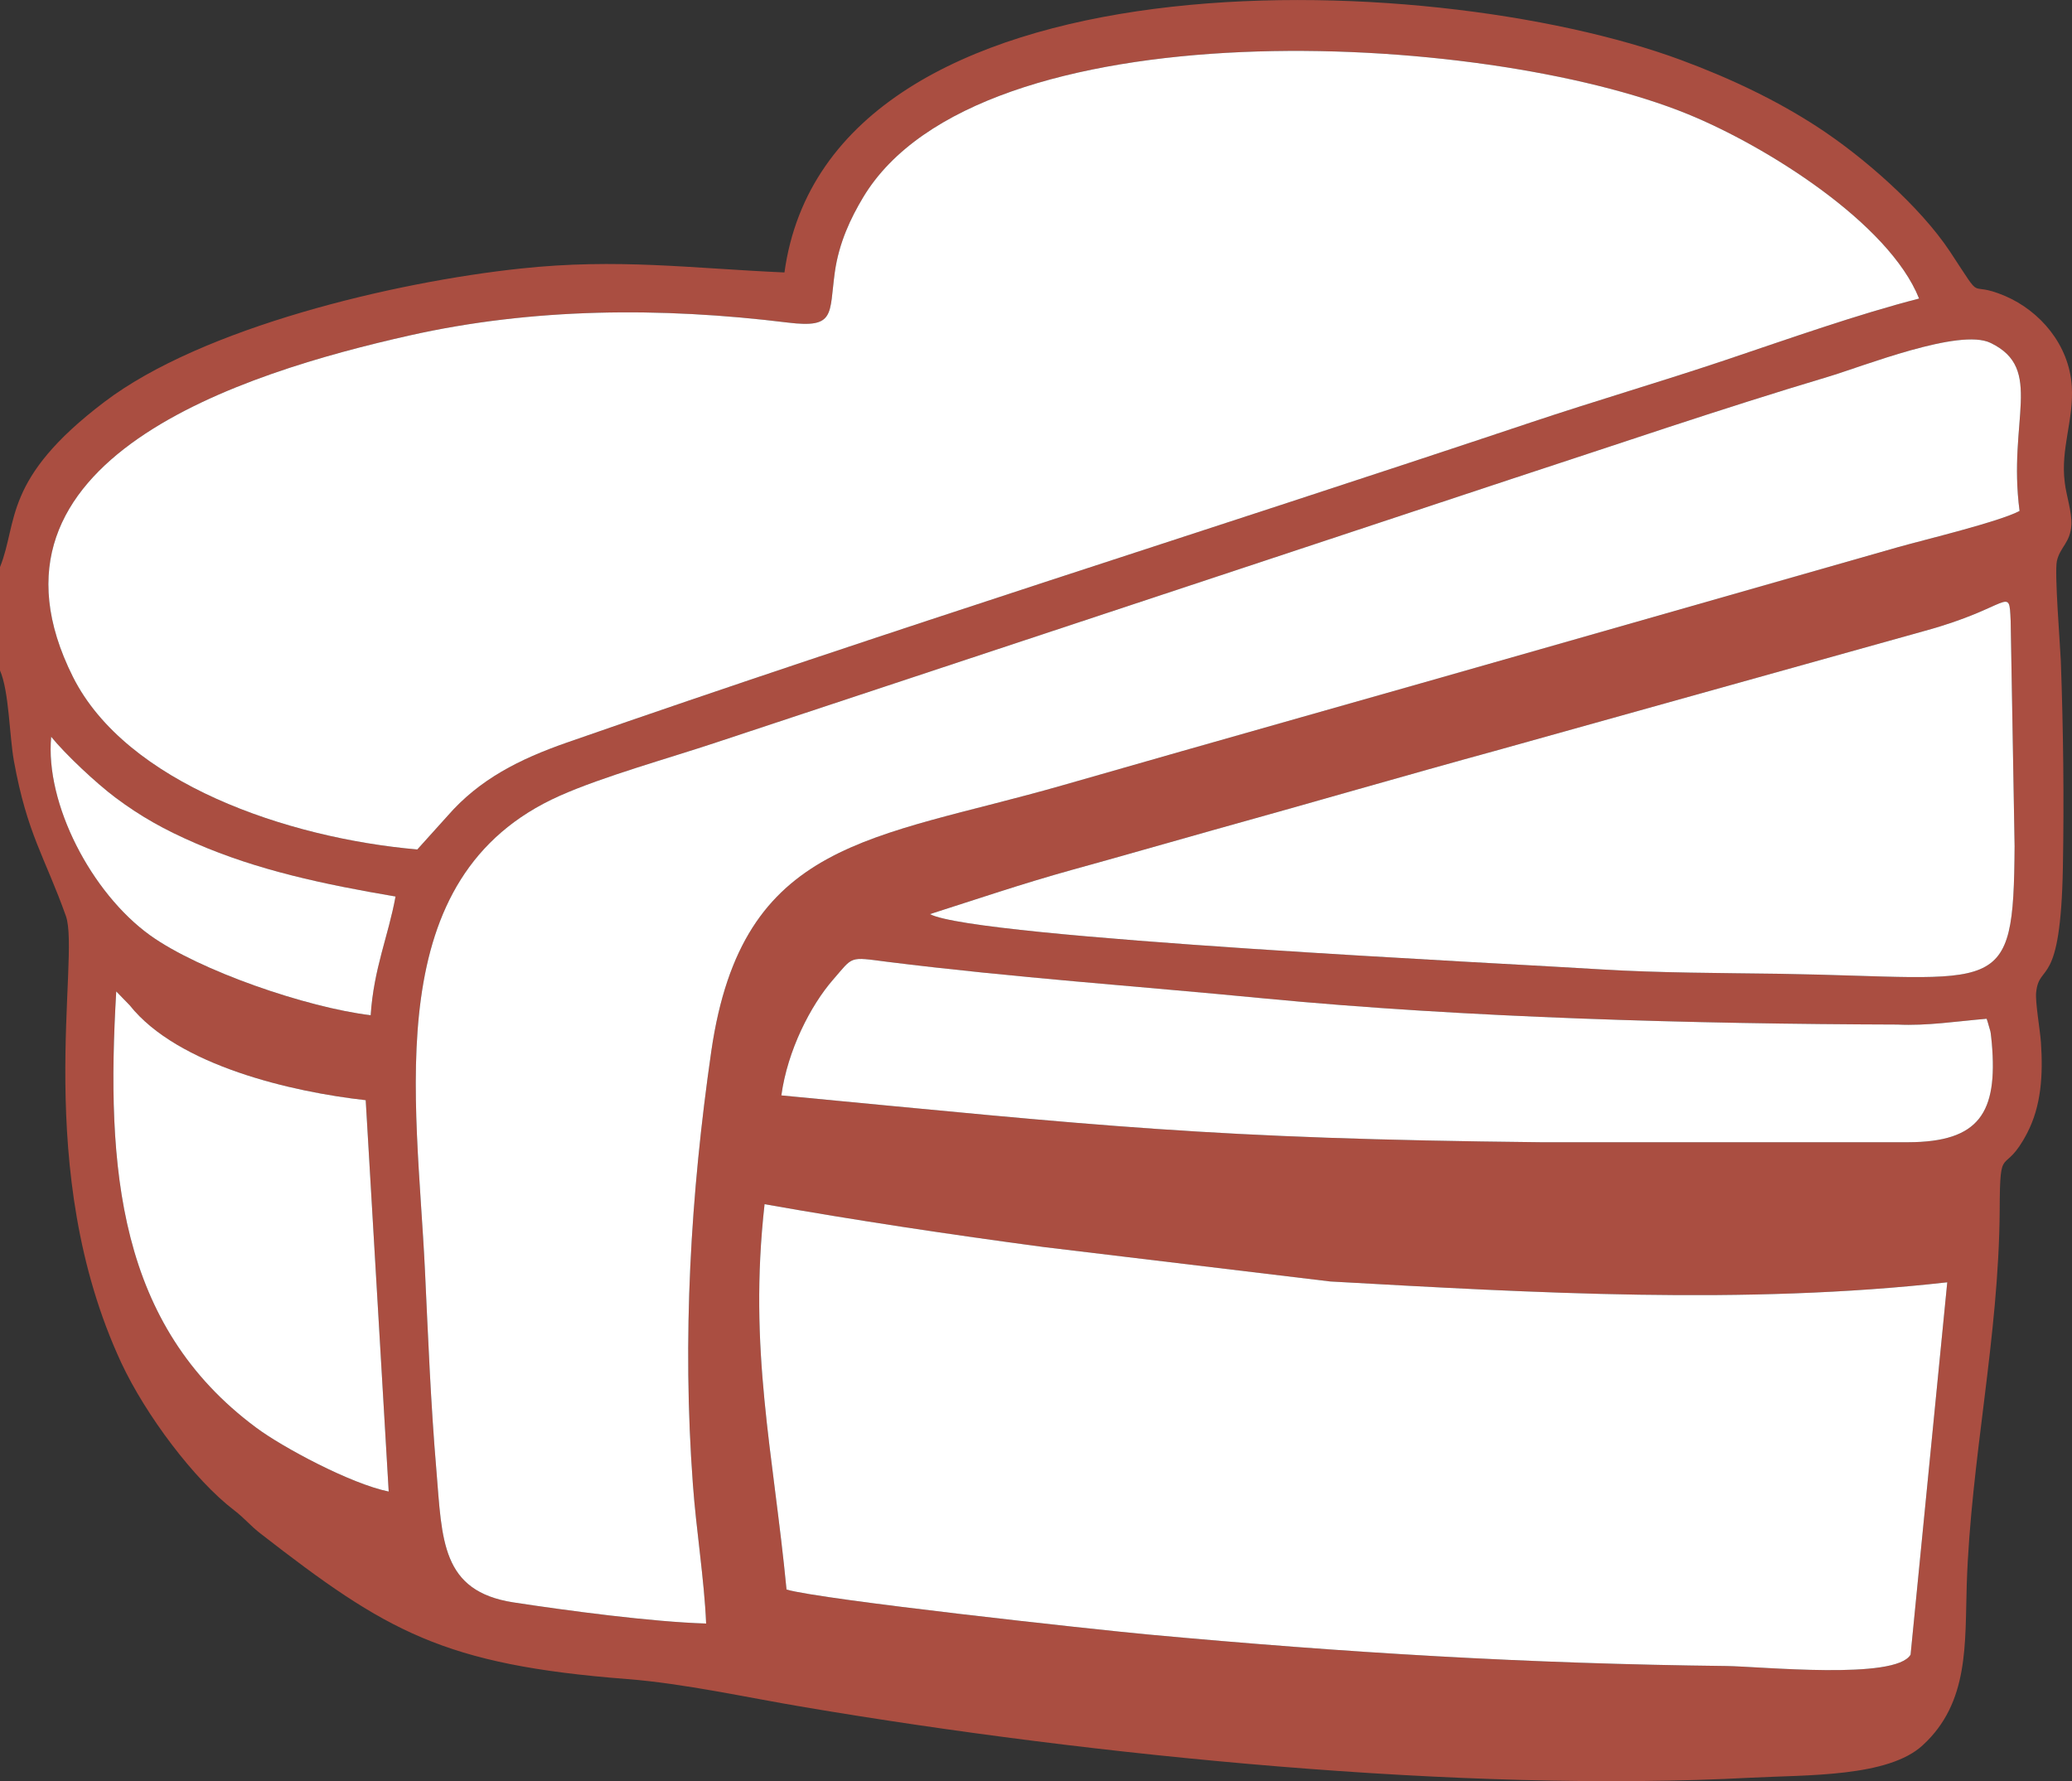 <svg  fill="#aa4e41" xmlns="http://www.w3.org/2000/svg"
viewBox="0 0 100 85.97"
 xmlns:xlink="http://www.w3.org/1999/xlink"
 xmlns:xodm="http://www.corel.com/coreldraw/odm/2003">
 <rect x="0" y="0" width="100" height="85.97" fill="#333333" stroke="none"/>
 <g>
  <g>
   <path d="M37.96 76.72c-0.64,-6.64 -1.85,-11.56 -1.06,-18.6 4.4,0.78 8.92,1.46 13.49,2.07l13.81 1.66c9.84,0.55 20.01,1.14 29.78,0.04l-1.77 17.97c-0.71,1.24 -7.25,0.57 -8.9,0.55 -9.6,-0.11 -18.34,-0.64 -27.89,-1.52 -2.59,-0.24 -15.78,-1.68 -17.46,-2.17zm-19.2 -4.73c-1.83,-0.37 -5.13,-2.14 -6.39,-3.08 -6.68,-4.95 -7.26,-12.5 -6.76,-21.06l0.65 0.67c2.32,2.92 7.87,4.19 11.39,4.58l1.11 18.89zm18.95 -19.12c0.3,-2.19 1.42,-4.35 2.49,-5.58 1,-1.15 0.75,-1.11 2.61,-0.87 6.16,0.77 12.05,1.17 18.22,1.77 9.69,0.93 20.69,1.23 30.55,1.26 1.42,0.07 2.87,-0.16 4.3,-0.28 0.02,0.05 0.04,0.11 0.05,0.15l0.13 0.45c0.02,0.06 0.06,0.48 0.07,0.58 0.29,3.36 -0.6,4.77 -4.04,4.78l-17.73 0c-16.03,-0.17 -21.21,-0.79 -36.65,-2.26zm7.17 -8.75c2.23,-0.71 4.42,-1.46 6.87,-2.14 2.29,-0.63 4.53,-1.28 6.85,-1.93 4.61,-1.28 9.14,-2.6 13.7,-3.85l20.59 -5.75c4.17,-1.14 4.07,-2.25 4.15,-0.48l0.19 10.87c-0.05,7.46 -0.63,6.33 -11.34,6.16 -2.81,-0.04 -5.79,-0.04 -8.58,-0.21 -4.34,-0.28 -30.26,-1.51 -32.43,-2.67zm-35.44 -3.42c2.99,1.3 6.17,1.98 9.65,2.57 -0.35,1.92 -1.05,3.46 -1.2,5.73 -3.08,-0.37 -8.27,-2.15 -10.65,-3.86 -2.83,-2.04 -5.07,-6.35 -4.77,-9.58 0.69,0.85 2.17,2.24 3.12,2.95 1.18,0.88 2.32,1.53 3.85,2.19zm24.64 37.66c-2.64,-0.08 -6.68,-0.62 -9.3,-1.02 -3.49,-0.54 -3.44,-3 -3.72,-6.39 -0.27,-3.16 -0.4,-6.44 -0.55,-9.62 -0.4,-8.42 -2.28,-19.01 6.5,-22.92 2.11,-0.94 5.26,-1.81 7.57,-2.58l38.27 -12.68c5.05,-1.65 10.14,-3.4 15.36,-4.96 1.71,-0.51 6.36,-2.37 7.86,-1.64 2.6,1.25 0.82,3.74 1.4,8.11 -0.97,0.52 -4.52,1.37 -5.87,1.75l-17.27 4.93c-7.69,2.2 -15.35,4.35 -23.04,6.56 -9.21,2.64 -15.47,2.59 -16.96,12.83 -1,6.92 -1.41,13.87 -0.89,20.9 0.16,2.22 0.55,4.6 0.64,6.73zm-13.94 -37.36c-6.29,-0.55 -14.05,-3.21 -16.62,-8.33 -5.26,-10.5 8.23,-14.68 16.25,-16.48 5.92,-1.33 12.1,-1.38 18.26,-0.62 2.3,0.28 1.98,-0.39 2.26,-2.43 0.2,-1.43 0.77,-2.62 1.37,-3.62 5.57,-9.28 29.87,-8.07 39.8,-4.01 3.78,1.54 9.71,5.26 11.16,8.9 -2.96,0.76 -6.35,1.96 -9.35,2.97 -3.13,1.05 -6.25,1.96 -9.39,3.01 -15.73,5.26 -30.83,9.98 -46.52,15.45 -2.29,0.8 -4.22,1.77 -5.76,3.54l-1.46 1.62zm-20.14 -13.63l0 4.99c0.44,1.01 0.45,3.13 0.67,4.36 0.64,3.54 1.49,4.63 2.51,7.49 0.71,2 -1.67,12.24 2.68,21.58 1.17,2.5 3.51,5.63 5.45,7.11 0.53,0.41 0.77,0.74 1.28,1.13 6.05,4.7 8.79,6.32 17.68,7.01 2.73,0.21 5.83,0.9 8.58,1.36 13.86,2.34 31.77,4.14 45.67,3.4 2.7,-0.14 6.61,-0.02 8.28,-1.57 2.24,-2.06 2.03,-4.88 2.12,-7.76 0.2,-6.06 1.55,-11.89 1.59,-18.07 0.01,-3.36 0.19,-1.53 1.33,-3.72 0.67,-1.3 0.77,-2.77 0.66,-4.38 -0.04,-0.58 -0.28,-1.94 -0.23,-2.4 0.15,-1.49 1.18,-0.08 1.29,-6.03 0.06,-3.33 0.02,-6.66 -0.1,-9.98 -0.04,-0.89 -0.31,-4.22 -0.19,-4.81 0.15,-0.68 0.65,-0.88 0.7,-1.75 0.03,-0.63 -0.25,-1.42 -0.32,-2.05 -0.21,-1.62 0.44,-3.01 0.34,-4.64 -0.13,-2.01 -1.54,-3.63 -3.21,-4.35 -1.95,-0.83 -0.93,0.49 -2.67,-2.15 -1.44,-2.17 -4.18,-4.57 -6.39,-6.01 -1.95,-1.27 -4.15,-2.33 -6.58,-3.23 -12.27,-4.55 -41.12,-5.46 -43.28,10.25 -4.52,-0.2 -8.05,-0.69 -12.72,-0.19 -6.13,0.65 -15.37,2.85 -20.09,6.43 -4.93,3.73 -4.17,5.8 -5.05,7.98z"/>
   <path fill="#ffffff" d="M20.14 41l1.46 -1.62c1.54,-1.77 3.47,-2.74 5.76,-3.54 15.69,-5.47 30.79,-10.19 46.52,-15.45 3.14,-1.05 6.26,-1.96 9.39,-3.01 3,-1.01 6.39,-2.21 9.35,-2.97 -1.45,-3.64 -7.38,-7.36 -11.16,-8.9 -9.93,-4.06 -34.23,-5.27 -39.8,4.01 -0.6,1 -1.17,2.19 -1.37,3.62 -0.28,2.04 0.04,2.71 -2.26,2.43 -6.16,-0.76 -12.34,-0.71 -18.26,0.62 -8.02,1.8 -21.51,5.98 -16.25,16.48 2.57,5.12 10.33,7.78 16.62,8.33z"/>
   <path fill="#ffffff" d="M34.08 78.36c-0.09,-2.13 -0.48,-4.51 -0.64,-6.73 -0.52,-7.03 -0.11,-13.98 0.89,-20.9 1.49,-10.24 7.75,-10.19 16.96,-12.83 7.69,-2.21 15.35,-4.36 23.04,-6.56l17.27 -4.93c1.35,-0.38 4.9,-1.23 5.87,-1.75 -0.58,-4.37 1.2,-6.86 -1.4,-8.11 -1.5,-0.73 -6.15,1.13 -7.86,1.64 -5.22,1.56 -10.31,3.31 -15.36,4.96l-38.27 12.68c-2.31,0.77 -5.46,1.64 -7.57,2.58 -8.78,3.91 -6.9,14.5 -6.5,22.92 0.15,3.18 0.28,6.46 0.55,9.62 0.28,3.39 0.23,5.85 3.72,6.39 2.62,0.4 6.66,0.94 9.3,1.02z"/>
   <path fill="#ffffff" d="M37.96 76.72c1.68,0.49 14.87,1.93 17.46,2.17 9.55,0.88 18.29,1.41 27.89,1.52 1.65,0.02 8.19,0.69 8.9,-0.55l1.77 -17.97c-9.77,1.1 -19.94,0.51 -29.78,-0.04l-13.81 -1.66c-4.57,-0.61 -9.09,-1.29 -13.49,-2.07 -0.79,7.04 0.42,11.96 1.06,18.6z"/>
   <path fill="#ffffff" d="M44.88 44.12c2.17,1.16 28.09,2.39 32.43,2.67 2.79,0.17 5.77,0.17 8.58,0.21 10.71,0.17 11.29,1.3 11.34,-6.16l-0.19 -10.87c-0.08,-1.77 0.02,-0.66 -4.15,0.48l-20.59 5.75c-4.56,1.25 -9.09,2.57 -13.7,3.85 -2.32,0.65 -4.56,1.3 -6.85,1.93 -2.45,0.68 -4.64,1.43 -6.87,2.14z"/>
   <path fill="#ffffff" d="M37.71 52.87c15.44,1.47 20.62,2.09 36.65,2.26l17.73 0c3.44,-0.01 4.33,-1.42 4.04,-4.78 -0.01,-0.1 -0.05,-0.52 -0.07,-0.58l-0.13 -0.45c-0.01,-0.04 -0.03,-0.1 -0.05,-0.15 -1.43,0.12 -2.88,0.35 -4.3,0.28 -9.86,-0.03 -20.86,-0.33 -30.55,-1.26 -6.17,-0.6 -12.06,-1 -18.22,-1.77 -1.86,-0.24 -1.61,-0.28 -2.61,0.87 -1.07,1.23 -2.19,3.39 -2.49,5.58z"/>
   <path fill="#ffffff" d="M18.76 71.99l-1.11 -18.89c-3.52,-0.39 -9.07,-1.66 -11.39,-4.58l-0.65 -0.67c-0.5,8.56 0.08,16.11 6.76,21.06 1.26,0.94 4.56,2.71 6.39,3.08z"/>
   <path fill="#ffffff" d="M17.89 49c0.15,-2.27 0.85,-3.81 1.2,-5.73 -3.48,-0.59 -6.66,-1.27 -9.65,-2.57 -1.53,-0.66 -2.67,-1.31 -3.85,-2.19 -0.95,-0.71 -2.43,-2.1 -3.12,-2.95 -0.3,3.23 1.94,7.54 4.77,9.58 2.38,1.71 7.57,3.49 10.65,3.86z"/>
  </g>
 </g>
</svg>
